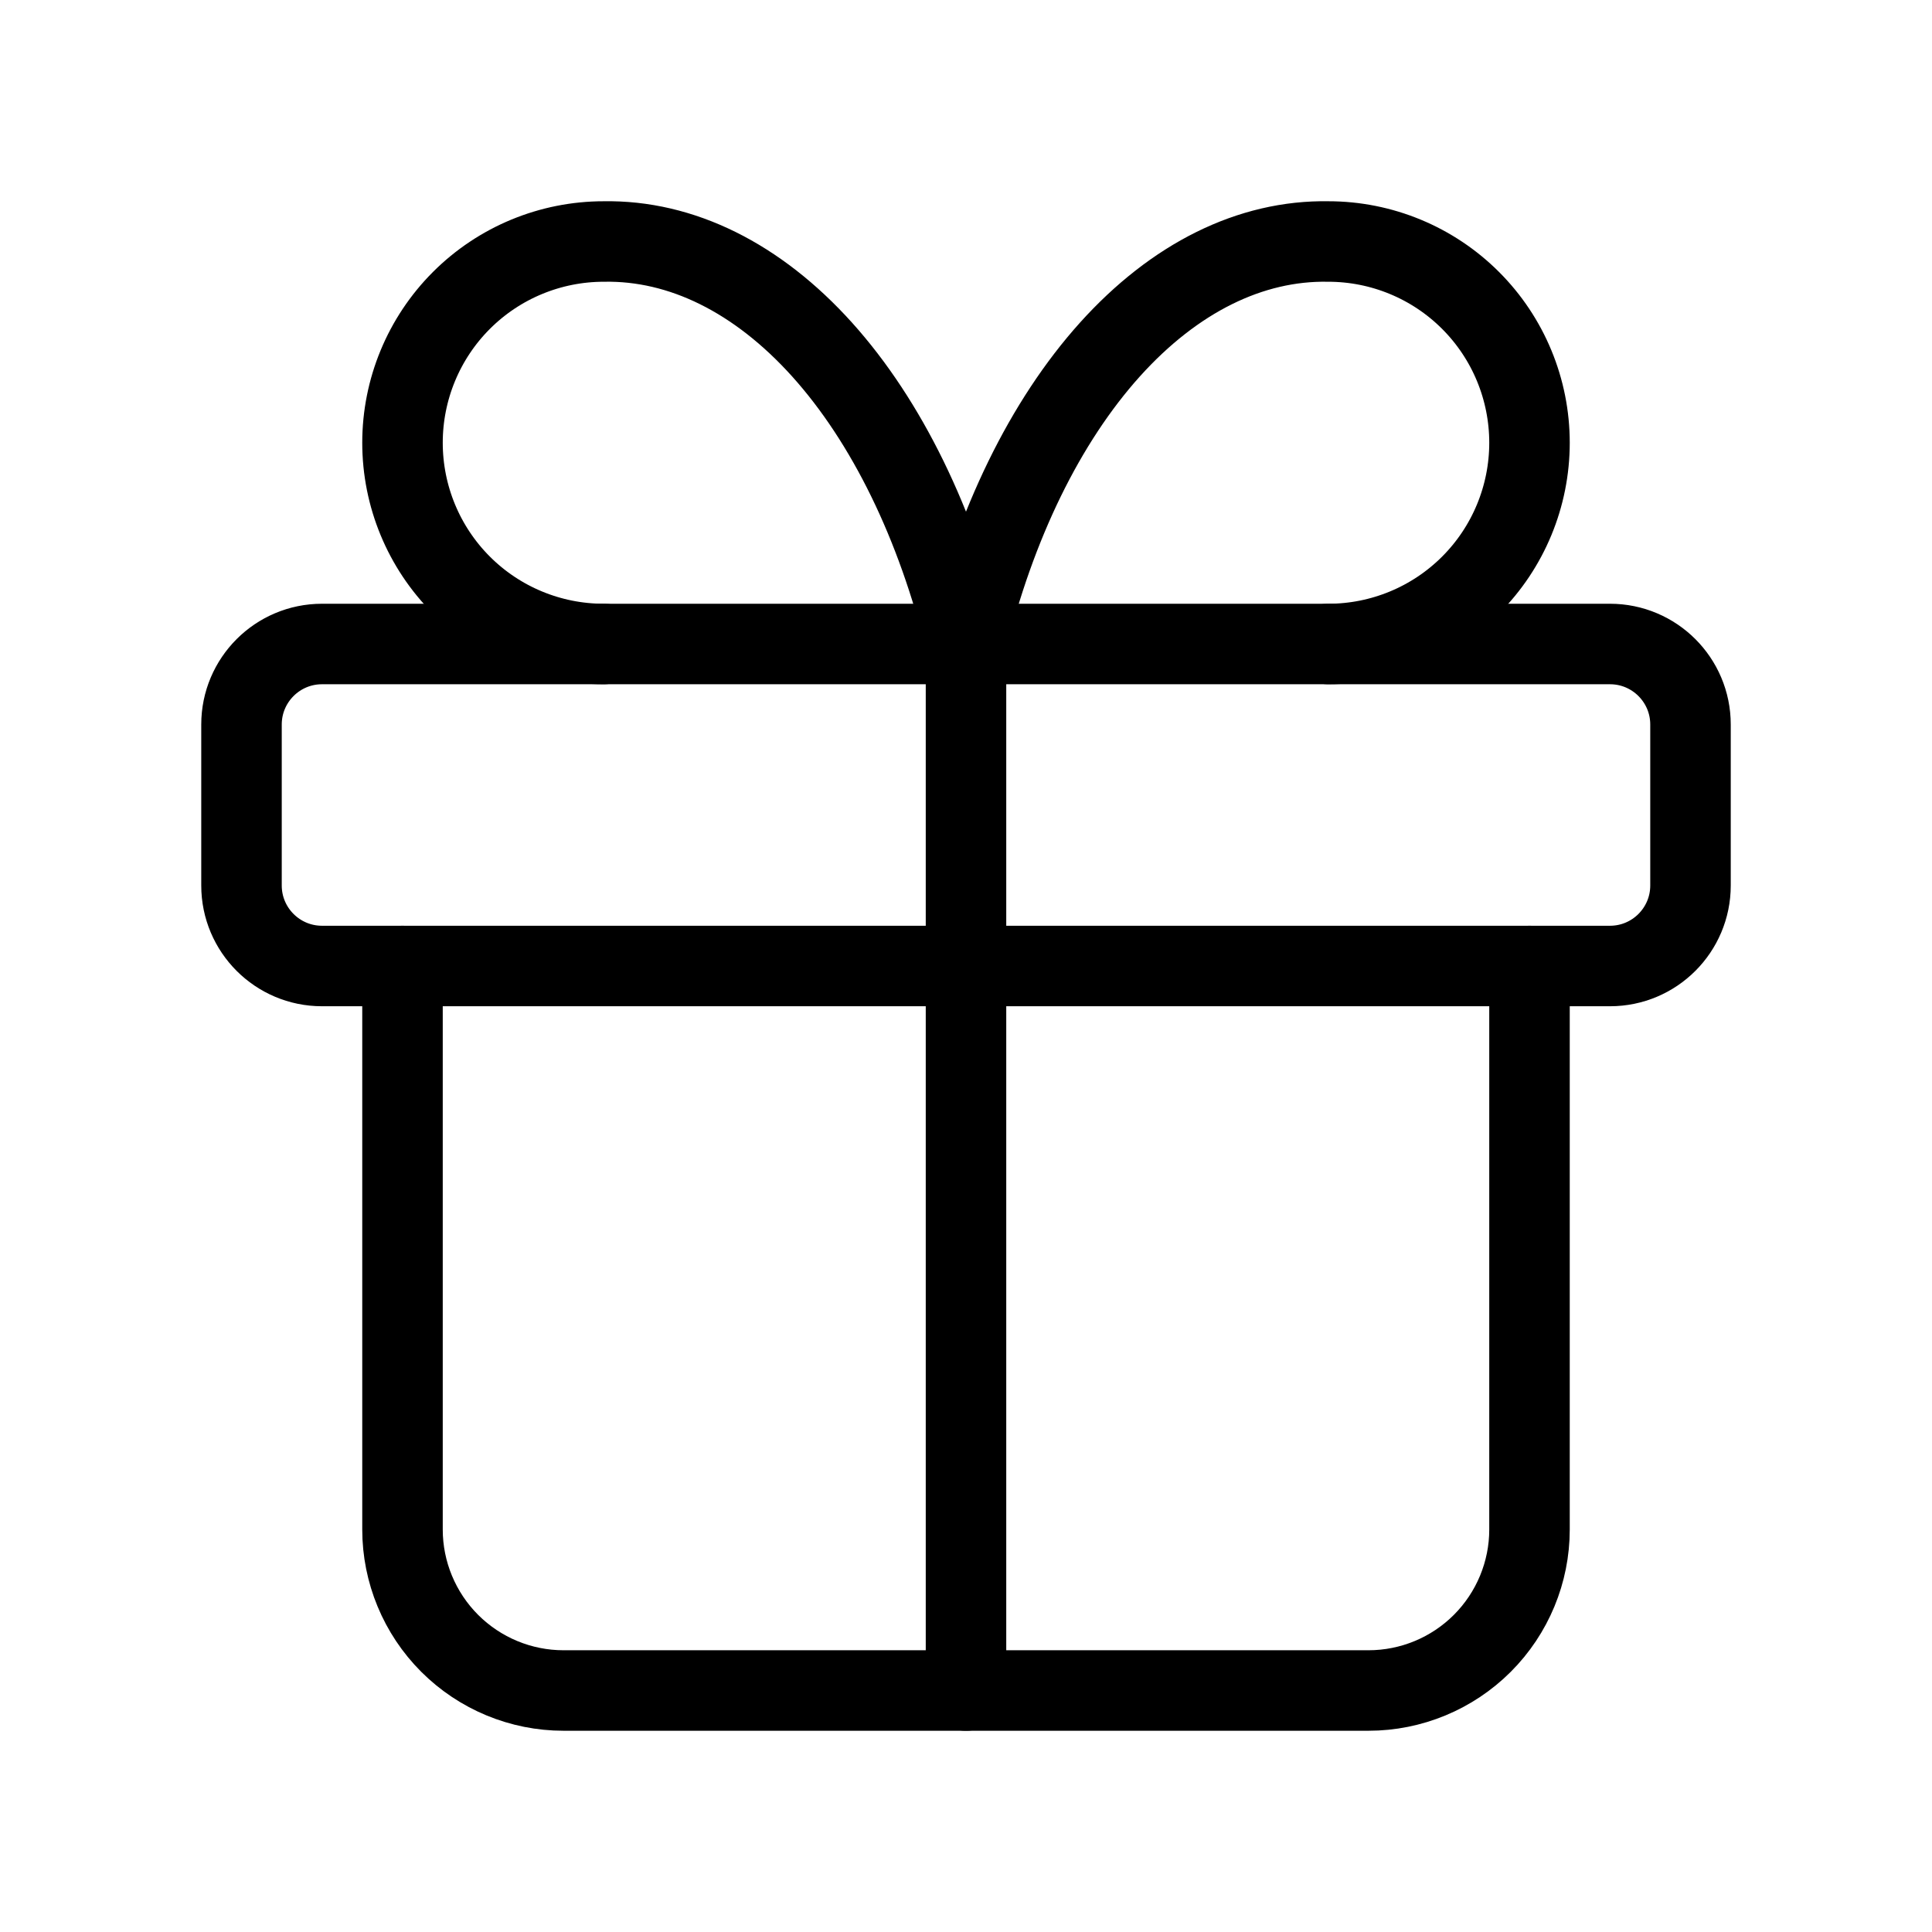 <svg width="24" height="24" viewBox="0 0 24 24" fill="none" xmlns="http://www.w3.org/2000/svg"><path d="M20 8H4C3.448 8 3 8.448 3 9V11C3 11.552 3.448 12 4 12H20C20.552 12 21 11.552 21 11V9C21 8.448 20.552 8 20 8ZM12 8V21" stroke="currentColor" stroke-linecap="round" stroke-linejoin="round"/><path d="M19 12V19C19 19.53 18.789 20.039 18.414 20.414 18.039 20.789 17.53 21 17 21H7C6.47 21 5.961 20.789 5.586 20.414 5.211 20.039 5 19.53 5 19V12M7.5 8C6.837 8 6.201 7.737 5.732 7.268 5.263 6.799 5 6.163 5 5.5 5 4.837 5.263 4.201 5.732 3.732 6.201 3.263 6.837 3 7.5 3 8.465 2.983 9.41 3.451 10.213 4.343 11.015 5.235 11.638 6.509 12 8 12.362 6.509 12.985 5.235 13.787 4.343 14.59 3.451 15.535 2.983 16.5 3 17.163 3 17.799 3.263 18.268 3.732 18.737 4.201 19 4.837 19 5.5 19 6.163 18.737 6.799 18.268 7.268 17.799 7.737 17.163 8 16.5 8" stroke="currentColor" stroke-linecap="round" stroke-linejoin="round"/></svg>